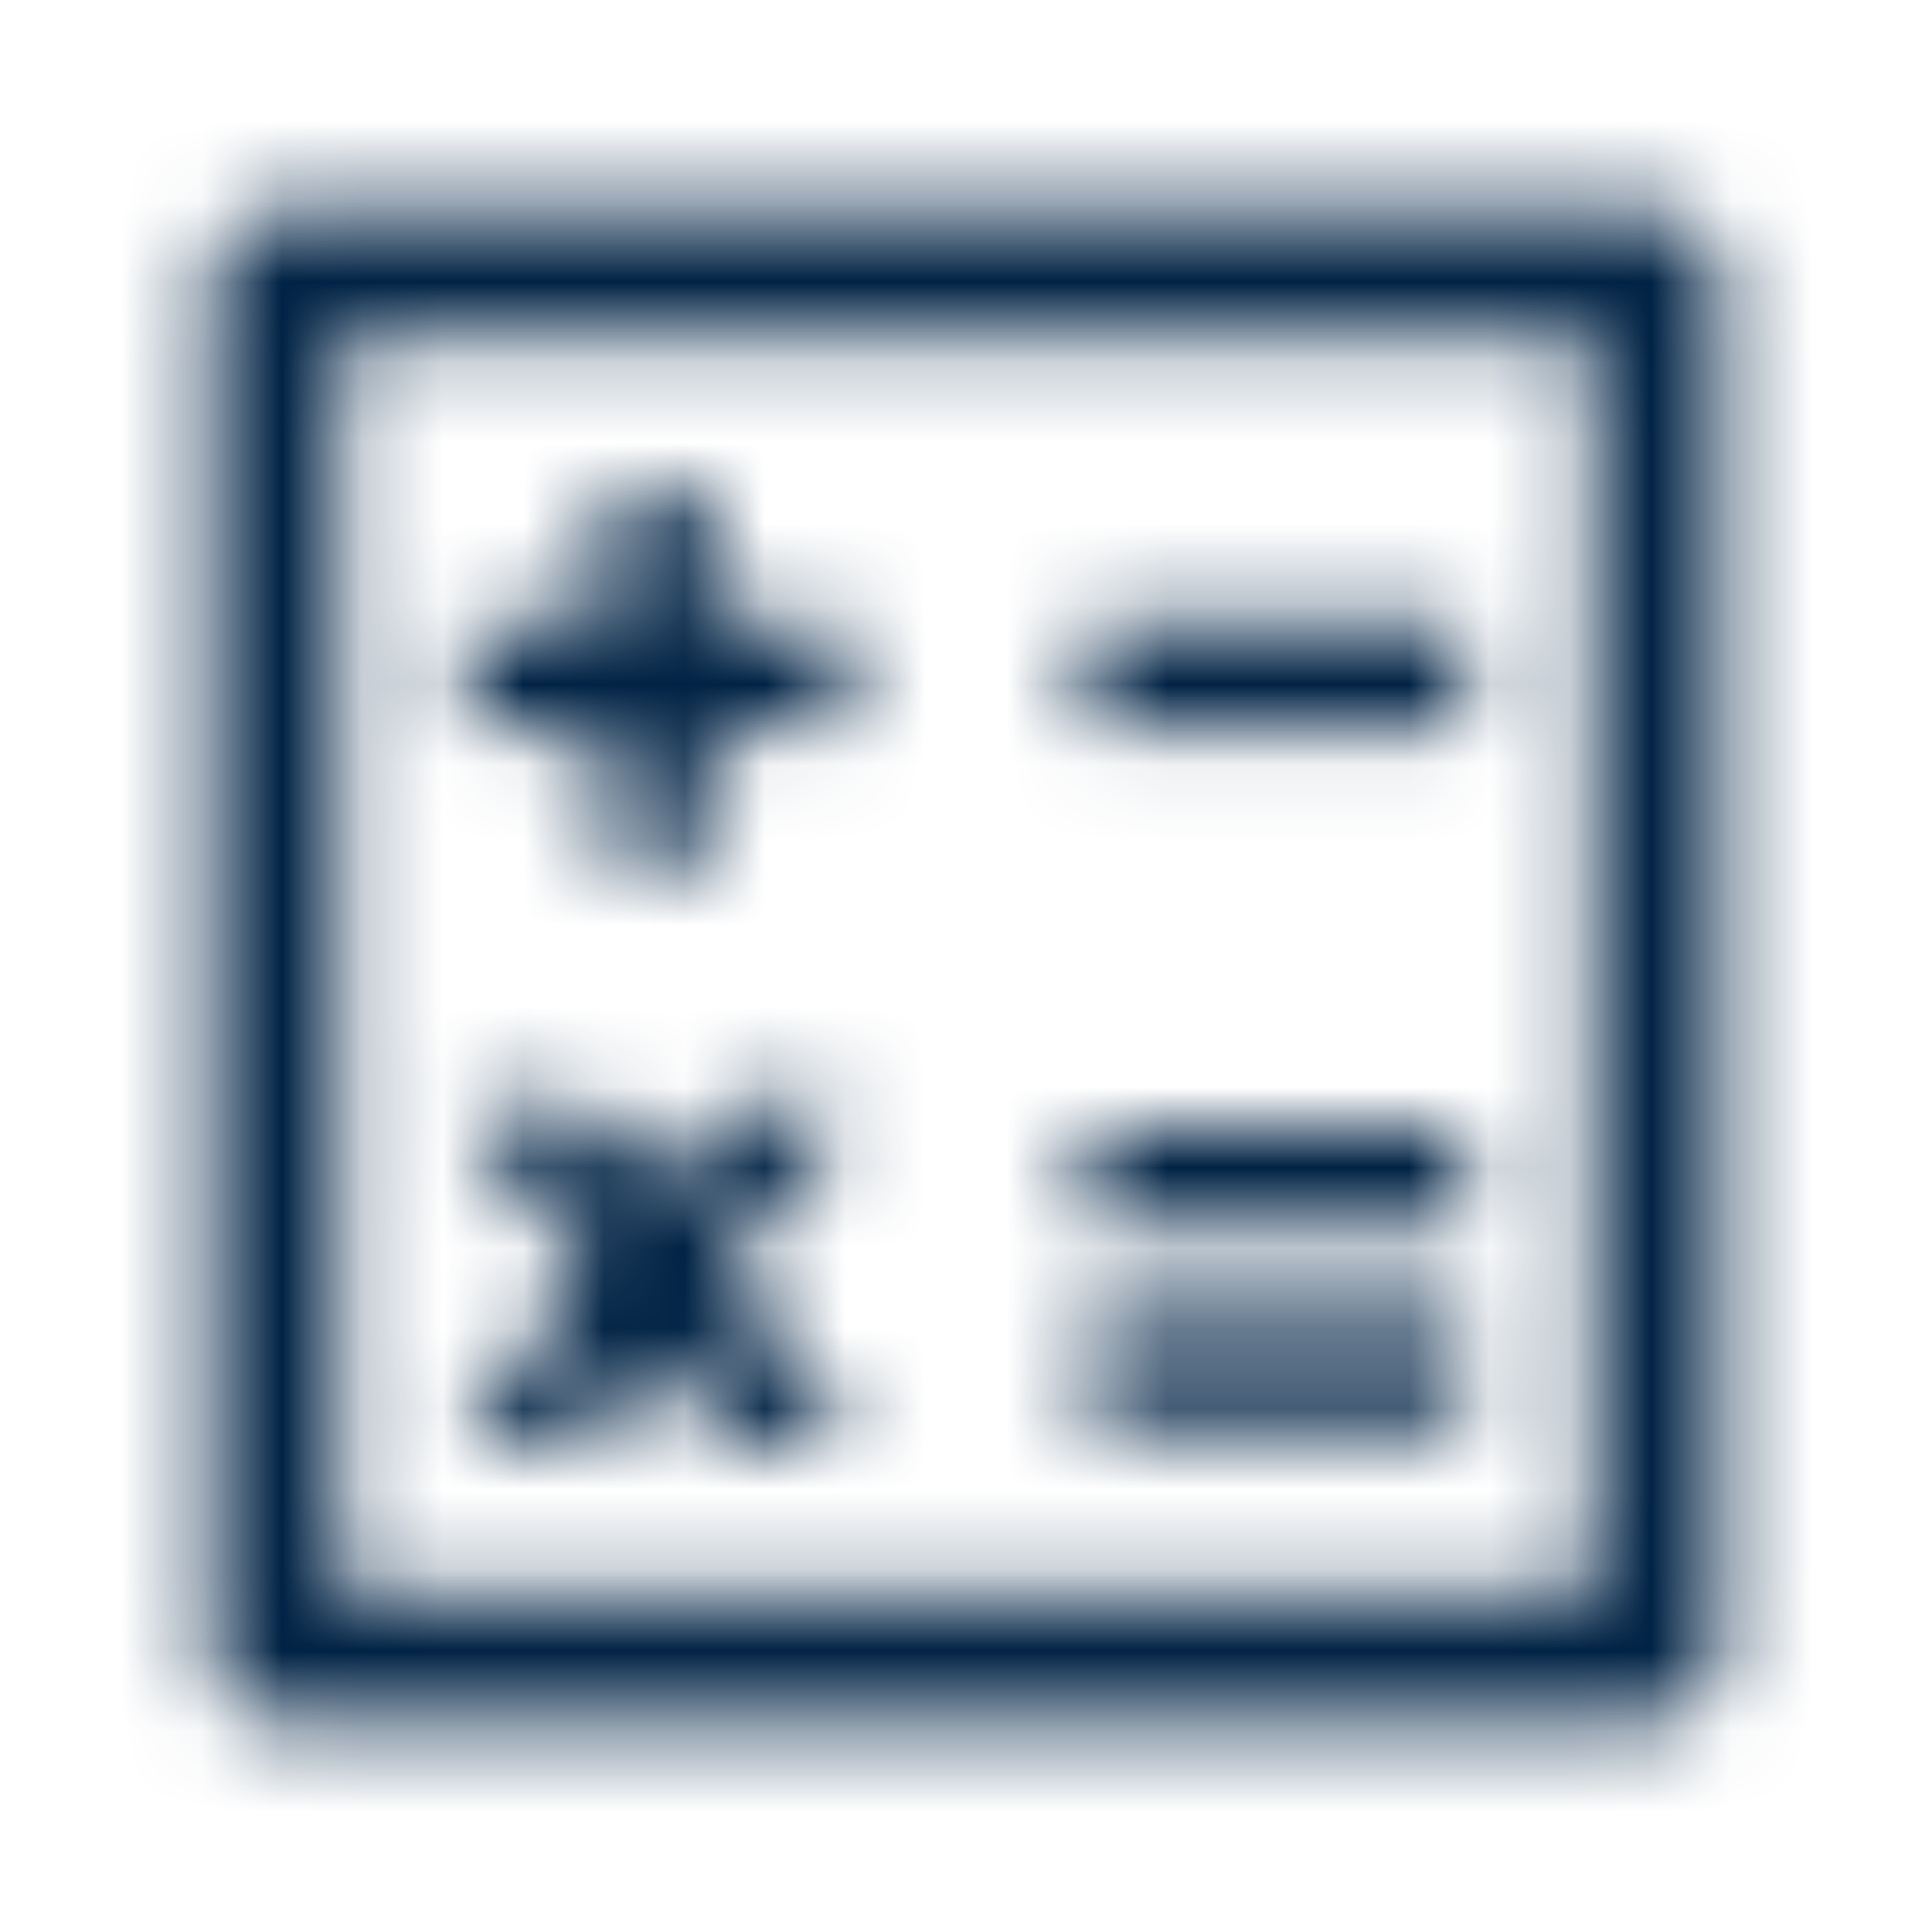 <svg width="20" height="20" viewBox="0 0 24 24" fill="none" xmlns="http://www.w3.org/2000/svg">
<mask id="mask0_3605_59688" style="mask-type:alpha" maskUnits="userSpaceOnUse" x="2" y="2" width="20" height="20">
<path d="M5.888 9.07H7.5V10.683C7.5 10.725 7.542 10.758 7.594 10.758H8.719C8.77 10.758 8.812 10.725 8.812 10.681V9.07H10.425C10.467 9.07 10.5 9.028 10.5 8.977V7.852C10.5 7.8 10.467 7.758 10.423 7.758H8.812V6.145C8.812 6.103 8.77 6.07 8.719 6.07H7.594C7.542 6.07 7.5 6.103 7.5 6.145V7.758H5.888C5.845 7.758 5.812 7.8 5.812 7.852V8.977C5.812 9.028 5.845 9.07 5.888 9.07ZM13.575 9.07H18.113C18.155 9.07 18.188 9.028 18.188 8.977V7.852C18.188 7.8 18.155 7.758 18.11 7.758H13.575C13.533 7.758 13.5 7.8 13.5 7.852V8.977C13.5 9.028 13.533 9.07 13.575 9.07ZM13.575 15.281H18.113C18.155 15.281 18.188 15.239 18.188 15.188V14.062C18.188 14.011 18.155 13.969 18.11 13.969H13.575C13.533 13.969 13.5 14.011 13.5 14.062V15.188C13.5 15.239 13.533 15.281 13.575 15.281ZM13.575 17.719H18.113C18.155 17.719 18.188 17.677 18.188 17.625V16.5C18.188 16.448 18.155 16.406 18.11 16.406H13.575C13.533 16.406 13.5 16.448 13.5 16.5V17.625C13.5 17.677 13.533 17.719 13.575 17.719ZM8.988 15.82L10.423 14.065C10.523 13.943 10.439 13.758 10.284 13.758H9.094C9.04 13.758 8.988 13.781 8.955 13.826L8.159 14.801L7.362 13.826C7.345 13.805 7.324 13.788 7.3 13.777C7.276 13.765 7.25 13.758 7.223 13.758H6.03C5.876 13.758 5.791 13.943 5.892 14.065L7.327 15.82L5.857 17.62C5.754 17.742 5.838 17.927 5.993 17.927H7.184C7.237 17.927 7.289 17.904 7.322 17.859L8.154 16.84L8.986 17.859C9.021 17.902 9.073 17.927 9.124 17.927H10.315C10.47 17.927 10.554 17.742 10.453 17.62L8.988 15.82ZM20.625 2.625H3.375C2.96 2.625 2.625 2.96 2.625 3.375V20.625C2.625 21.04 2.96 21.375 3.375 21.375H20.625C21.04 21.375 21.375 21.04 21.375 20.625V3.375C21.375 2.96 21.04 2.625 20.625 2.625ZM19.781 19.781H4.219V4.219H19.781V19.781Z" fill="#002244"/>
</mask>
<g mask="url(#mask0_3605_59688)">
<rect y="-0" width="24" height="24" fill="#002244"/>
<rect y="-0" width="24" height="24" fill="#002244"/>
</g>
</svg>
